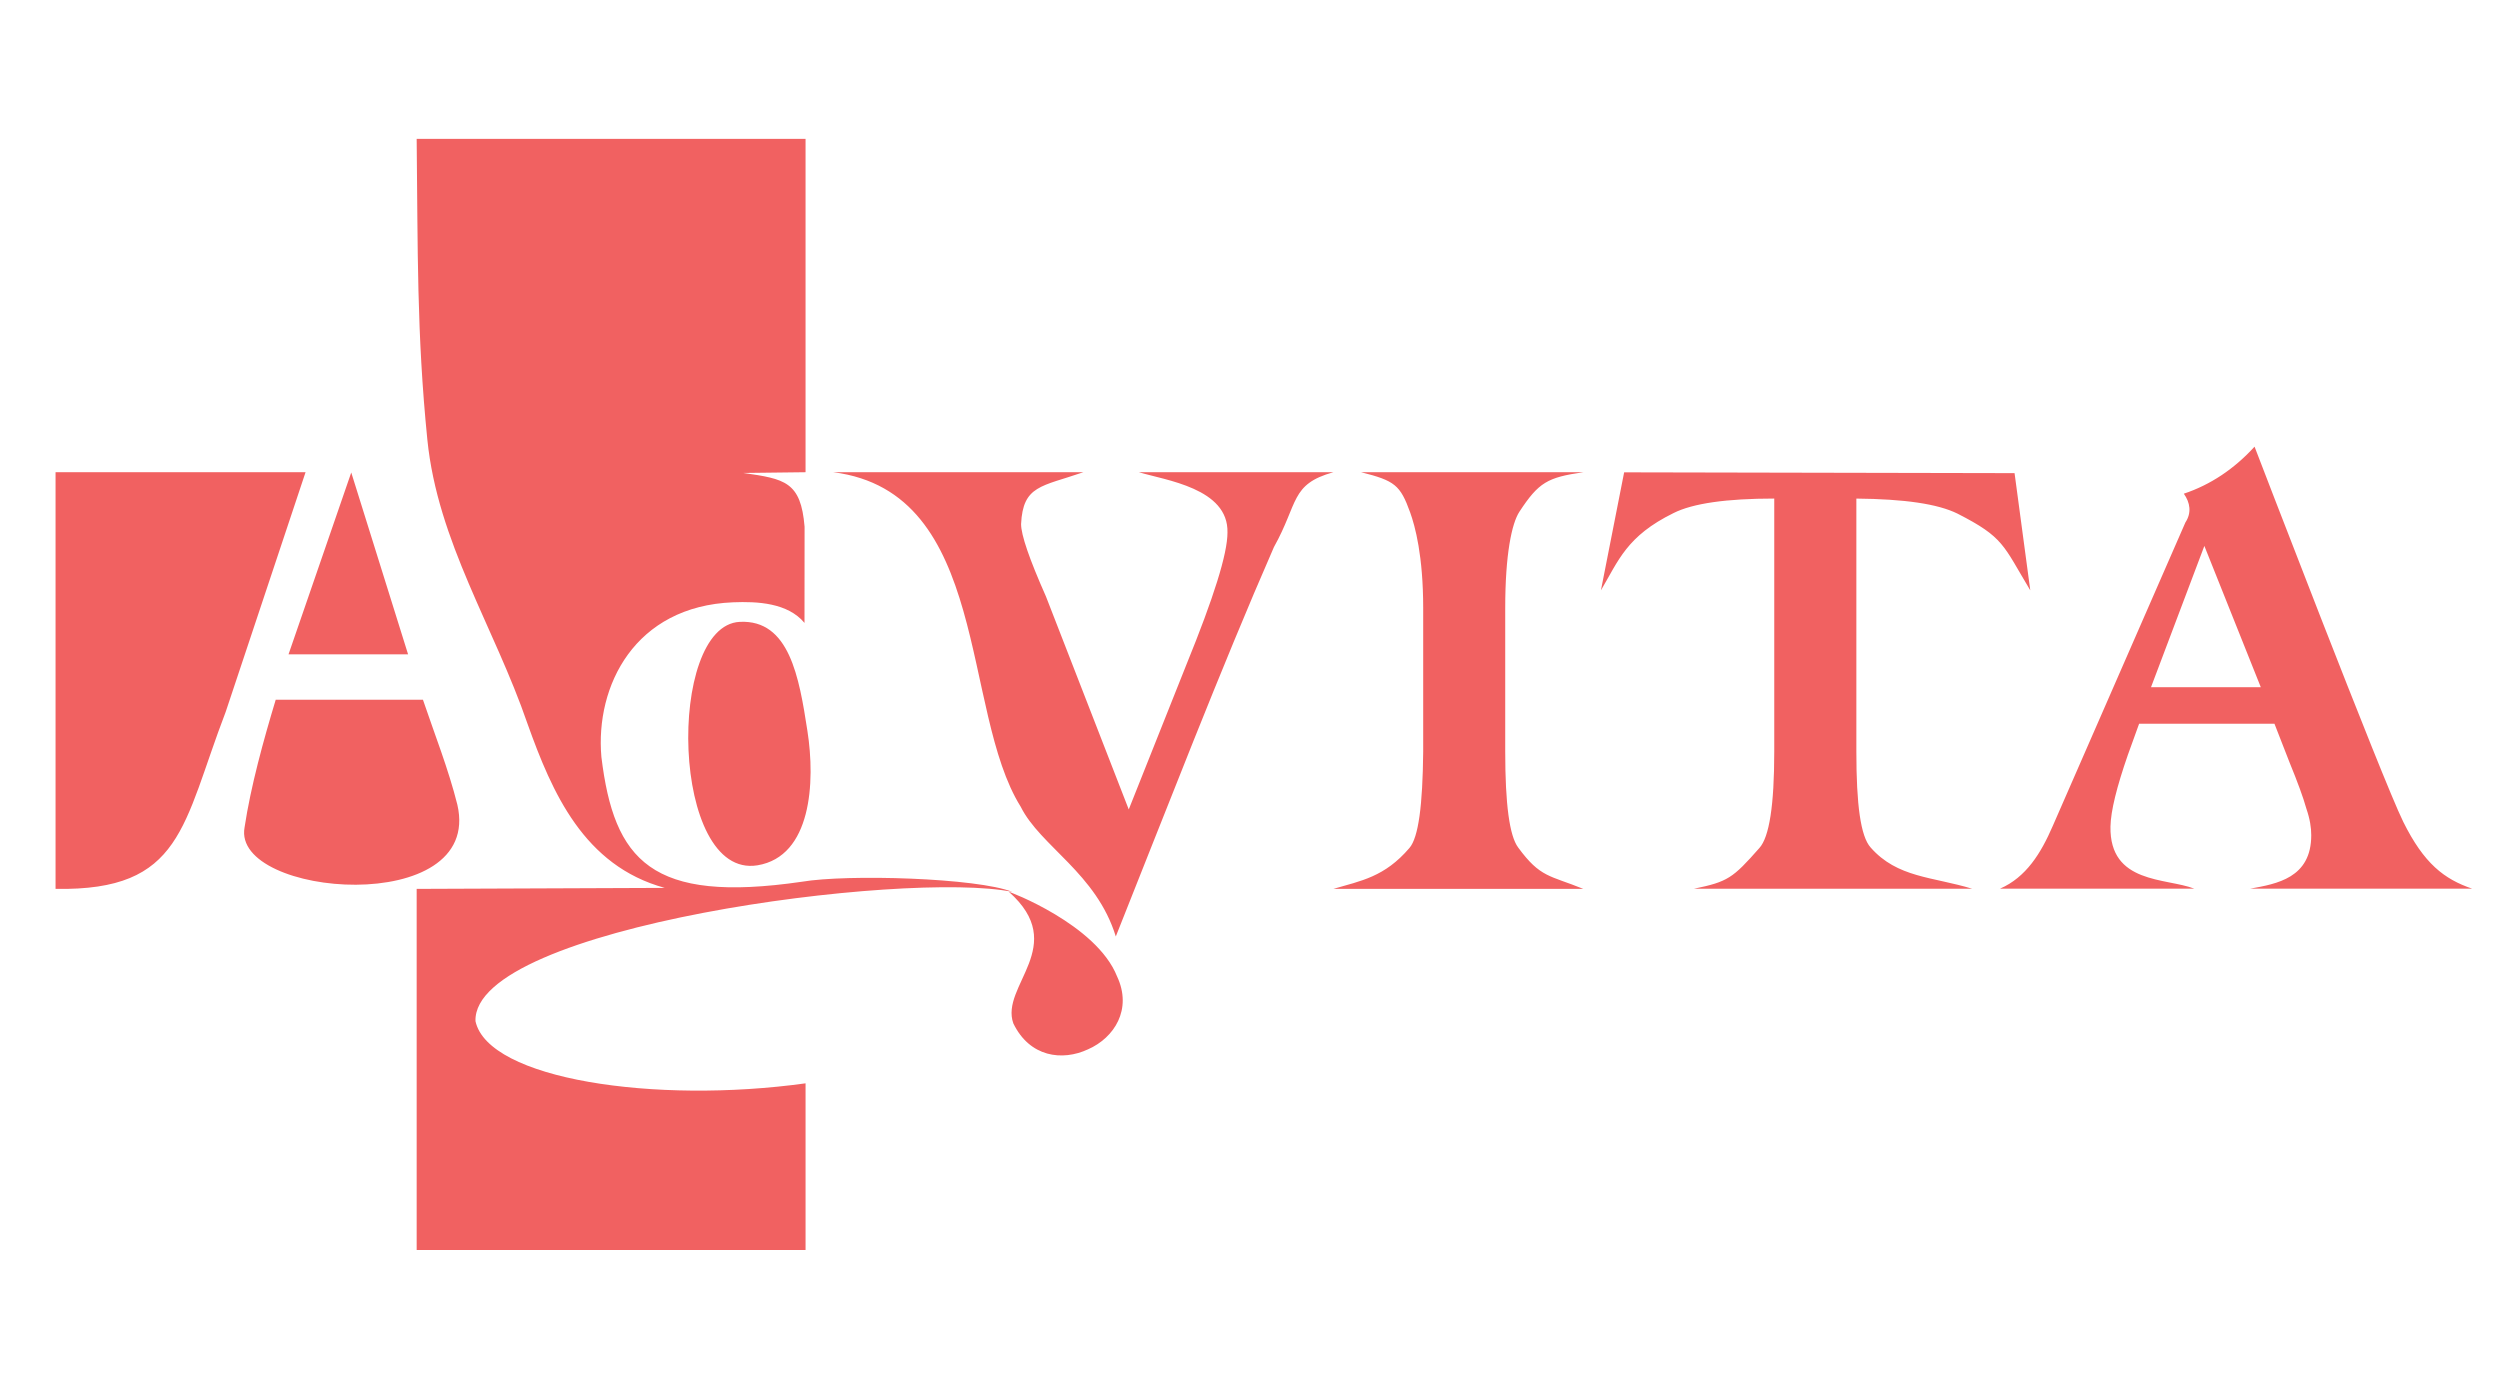 <?xml version="1.0" encoding="utf-8"?>
<!-- Generator: Adobe Illustrator 16.0.0, SVG Export Plug-In . SVG Version: 6.00 Build 0)  -->
<!DOCTYPE svg PUBLIC "-//W3C//DTD SVG 1.1//EN" "http://www.w3.org/Graphics/SVG/1.1/DTD/svg11.dtd">
<svg version="1.1" id="Слой_1" xmlns="http://www.w3.org/2000/svg" xmlns:xlink="http://www.w3.org/1999/xlink" x="0px" y="0px"
	 width="90px" height="50px" viewBox="0 0 90 50" enable-background="new 0 0 90 50" xml:space="preserve">
<g>
	<g>
		<path fill="#F16161" d="M36.324,32.109c2.179,1.941-0.329,3.38,0.156,4.733
			c0.588,1.214,1.758,1.368,2.69,0.933c0.938-0.412,1.603-1.434,1.044-2.625
			C39.469,33.273,36.296,32.08,36.324,32.109z M14.691,23.556l-2.046-6.546
			l-2.258,6.546H14.691z M2,17v15c4.585,0.078,4.562-2.297,6.125-6.373L11,17H2z M26.633,22.387
			c-2.648,0.125-2.488,9.275,0.637,8.764c1.938-0.321,2.089-2.982,1.796-4.844
			C28.768,24.373,28.416,22.299,26.633,22.387z M16.465,28.969
			c-0.318-1.273-0.817-2.534-1.239-3.779H9.926
			c-0.44,1.458-0.9,3.121-1.122,4.598C8.343,32.311,17.407,33.038,16.465,28.969z
			 M81,31.993h8c-1.012-0.345-1.738-0.905-2.484-2.41
			c-0.746-1.506-5.352-13.503-5.352-13.503c-0.739,0.807-1.585,1.371-2.546,1.693
			c0.229,0.323,0.286,0.688,0.056,1.036l-3.321,7.6l-1.456,3.331
			c-0.424,0.977-0.954,1.842-1.897,2.252h6.994
			c-1.003-0.394-3.054-0.161-3.017-2.236c0.011-0.565,0.225-1.422,0.627-2.582
			l0.404-1.119h4.873l0.54,1.385c0.294,0.719,0.496,1.268,0.606,1.663
			c0.135,0.393,0.178,0.701,0.178,0.965C83.205,31.609,81.965,31.819,81,31.993z
			 M77.436,24.74l1.921-5.087l2.032,5.087H77.436z M36.447,32.109
			c-1.261-0.506-5.941-0.645-7.582-0.366c-5.426,0.79-6.759-0.757-7.215-4.493
			c-0.225-2.557,1.197-5.427,4.743-5.567c0.866-0.035,1.966,0.016,2.569,0.742
			l0.003-3.463c-0.134-1.624-0.712-1.72-2.202-1.935L29,17V5H15
			c0.044,3.975,0,7,0.384,10.822c0.37,3.686,2.406,6.739,3.609,10.241
			c0.882,2.468,2.024,5.104,4.94,5.901L15,32v13h14v-6
			c-5.436,0.753-11.429-0.148-11.883-2.238
			C17.007,33.357,32.645,31.322,36.447,32.109z M54.697,18.425
			C55.394,17.361,55.711,17.187,57,17h-8c1.211,0.306,1.409,0.458,1.766,1.449
			c0.177,0.491,0.469,1.559,0.469,3.438v5.173
			c-0.019,1.932-0.169,3.09-0.495,3.467C49.848,31.57,49.003,31.707,48,32h9
			c-1.214-0.494-1.544-0.396-2.346-1.49C54.341,30.092,54.188,28.951,54.188,27.061
			V21.887C54.188,19.958,54.423,18.845,54.697,18.425z M70.475,18.493
			c1.669,0.854,1.629,1.119,2.615,2.759l-0.566-4.219L58.469,17.004l-0.836,4.249
			C58.27,20.176,58.557,19.301,60.25,18.469c0.693-0.348,1.906-0.521,3.623-0.521
			v9.112c0,1.932-0.179,3.074-0.534,3.467c-0.963,1.094-1.141,1.216-2.354,1.467
			h10.012c-1.427-0.435-2.693-0.391-3.654-1.484
			c-0.36-0.398-0.514-1.537-0.514-3.449v-9.112
			C68.553,17.965,69.759,18.138,70.475,18.493z M41,17
			c0.957,0.29,3.23,0.576,3.189,2.172c0,0.771-0.497,2.345-1.479,4.756
			l-2.075,5.212l-2.98-7.665c-0.605-1.363-0.896-2.222-0.896-2.608
			C36.826,17.469,37.494,17.521,39,17h-9c5.653,0.721,4.584,8.587,6.745,12.041
			c0.712,1.429,2.724,2.395,3.424,4.672c1.805-4.522,3.78-9.647,5.693-14.019
			C46.749,18.108,46.45,17.433,48,17H41z"/>
	</g>
</g>
</svg>
